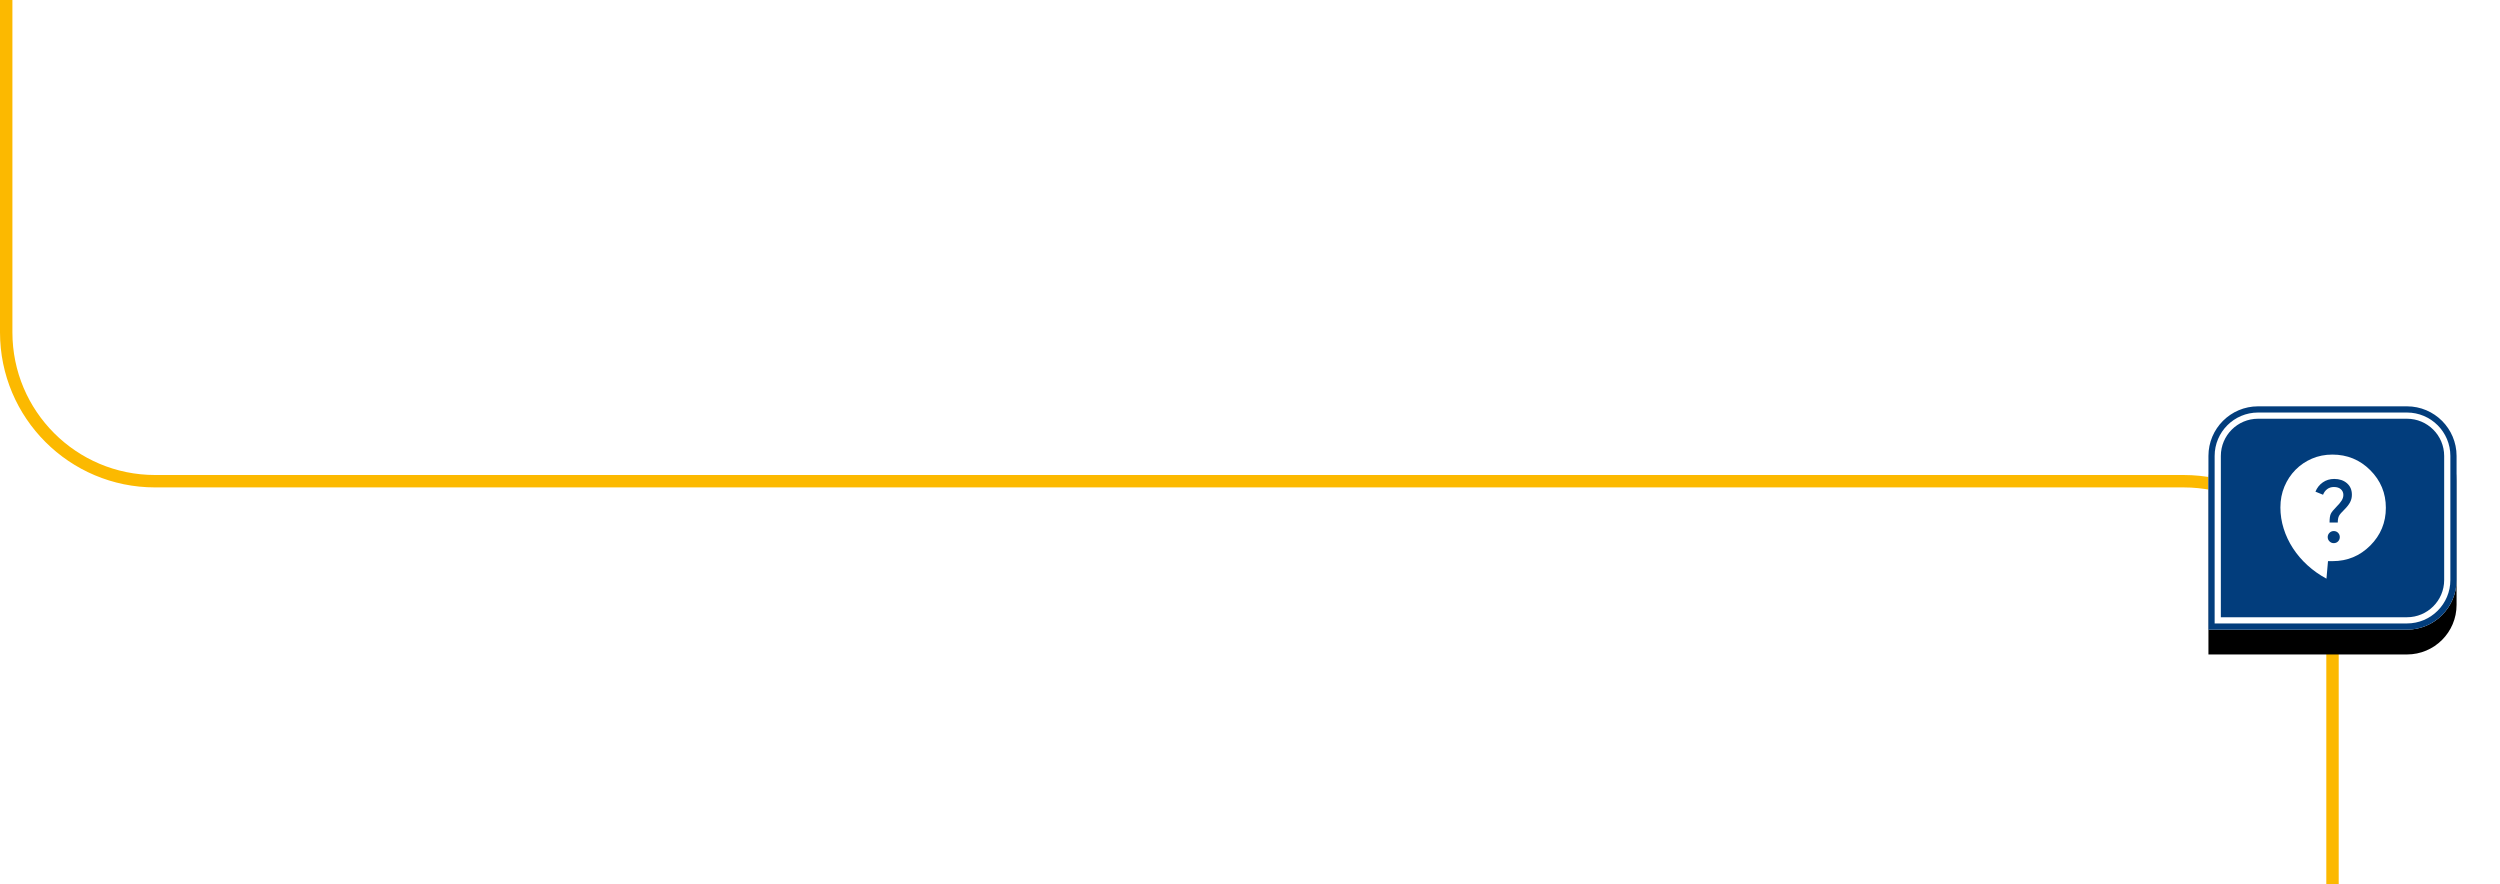 <?xml version="1.0" encoding="UTF-8"?>
<svg width="806px" height="285px" viewBox="0 0 806 285" version="1.1" xmlns="http://www.w3.org/2000/svg" xmlns:xlink="http://www.w3.org/1999/xlink">
    <title>Group 3</title>
    <defs>
        <path d="M16,0 L64,0 C72.837,-1.623249e-15 80,7.163 80,16 L80,72 L80,72 L16,72 C7.163,72 -6.94190838e-16,64.837 0,56 L0,16 C-1.082166e-15,7.163 7.163,1.623249e-15 16,0 Z" id="path-1"></path>
        <filter x="-33.8%" y="-29.2%" width="167.5%" height="175.0%" filterUnits="objectBoundingBox" id="filter-2">
            <feOffset dx="0" dy="6" in="SourceAlpha" result="shadowOffsetOuter1"></feOffset>
            <feGaussianBlur stdDeviation="8" in="shadowOffsetOuter1" result="shadowBlurOuter1"></feGaussianBlur>
            <feComposite in="shadowBlurOuter1" in2="SourceAlpha" operator="out" result="shadowBlurOuter1"></feComposite>
            <feColorMatrix values="0 0 0 0 0   0 0 0 0 0   0 0 0 0 0  0 0 0 0.08 0" type="matrix" in="shadowBlurOuter1" result="shadowMatrixOuter1"></feColorMatrix>
            <feOffset dx="0" dy="2" in="SourceAlpha" result="shadowOffsetOuter2"></feOffset>
            <feGaussianBlur stdDeviation="2" in="shadowOffsetOuter2" result="shadowBlurOuter2"></feGaussianBlur>
            <feComposite in="shadowBlurOuter2" in2="SourceAlpha" operator="out" result="shadowBlurOuter2"></feComposite>
            <feColorMatrix values="0 0 0 0 0   0 0 0 0 0   0 0 0 0 0  0 0 0 0.24 0" type="matrix" in="shadowBlurOuter2" result="shadowMatrixOuter2"></feColorMatrix>
            <feMerge>
                <feMergeNode in="shadowMatrixOuter1"></feMergeNode>
                <feMergeNode in="shadowMatrixOuter2"></feMergeNode>
            </feMerge>
        </filter>
    </defs>
    <g id="Homepage-Design" stroke="none" stroke-width="1" fill="none" fill-rule="evenodd">
        <g id="Homepage---Desktop-(WIP)" transform="translate(-464, -6043)">
            <g id="Section---Out-Team" transform="translate(137, 5263)">
                <g id="Sub-Section---CEO---About-Bao" transform="translate(0, 381)">
                    <g id="Group-3" transform="translate(329, 399)">
                        <path d="M0,0 L0,107.141 C-6.78077756e-14,133.651 21.49,155.141 48,155.141 L702,155.141 C728.51,155.141 750,176.632 750,203.141 L750,285 L750,285" id="Path-17" stroke="#FCB900" stroke-width="4"></path>
                        <g id="Group" transform="translate(710, 131)">
                            <g id="speech-bubble" transform="translate(40, 36) scale(-1, 1) translate(-40, -36) ">
                                <use fill="black" fill-opacity="1" filter="url(#filter-2)" xlink:href="#path-1"></use>
                                <path stroke="#FFFFFF" stroke-width="4" d="M64,2 C67.866,2 71.366,3.567 73.899,6.101 C76.433,8.634 78,12.134 78,16 L78,70 L16,70 C12.134,70 8.634,68.433 6.101,65.899 C3.567,63.366 2,59.866 2,56 L2,16 C2,12.134 3.567,8.634 6.101,6.101 C8.634,3.567 12.134,2 16,2 Z" stroke-linejoin="square" fill="#023D7C" fill-rule="evenodd"></path>
                                <path stroke="#023D7C" stroke-width="2" d="M64,1 C68.142,1 71.892,2.679 74.607,5.393 C77.321,8.108 79,11.858 79,16 L79,71 L16,71 C11.858,71 8.108,69.321 5.393,66.607 C2.679,63.892 1,60.142 1,56 L1,16 C1,11.858 2.679,8.108 5.393,5.393 C8.108,2.679 11.858,1 16,1 Z" stroke-linejoin="square"></path>
                            </g>
                            <g id="Icons/Sentiment/To-Tell" transform="translate(16, 11.959)">
                                <rect id="Bounds" x="0" y="0" width="48" height="48"></rect>
                                <g id="contact_support_FILL1_wght400_GRAD0_opsz40-(1)" transform="translate(7.2, 3.6)" fill="#FFFFFF" fill-rule="nonzero">
                                    <path d="M16.75,-1.0658141e-15 C21.55,-1.0658141e-15 25.624,1.675 28.974,5.026 C32.324,8.375 34,12.417 34,17.15 C34,21.917 32.324,25.975 28.974,29.326 C25.624,32.675 21.583,34.35 16.849,34.35 L15.349,34.35 L14.85,40.001 C12.616,38.801 10.583,37.367 8.749,35.7 C6.916,34.034 5.35,32.2 4.05,30.2 C2.75,28.2 1.75,26.084 1.05,23.85 C0.35,21.617 0,19.351 0,17.051 C0,14.617 0.433,12.367 1.3,10.301 C2.166,8.234 3.358,6.434 4.874,4.901 C6.391,3.367 8.158,2.167 10.175,1.301 C12.192,0.434 14.383,-1.0658141e-15 16.75,-1.0658141e-15 Z M17.2,24.65 C16.667,24.65 16.209,24.842 15.826,25.225 C15.442,25.608 15.25,26.067 15.25,26.6 C15.25,27.134 15.442,27.592 15.826,27.976 C16.209,28.359 16.667,28.55 17.2,28.55 C17.767,28.55 18.234,28.359 18.6,27.976 C18.966,27.592 19.15,27.134 19.15,26.6 C19.15,26.067 18.966,25.608 18.6,25.225 C18.234,24.842 17.767,24.65 17.2,24.65 Z M17.35,7.85 C15.95,7.85 14.716,8.225 13.65,8.975 C12.584,9.725 11.8,10.717 11.3,11.951 L13.75,12.95 C14.05,12.184 14.5,11.576 15.1,11.125 C15.7,10.676 16.416,10.451 17.25,10.451 C18.216,10.451 18.966,10.692 19.5,11.176 C20.034,11.659 20.3,12.267 20.3,13.001 C20.3,13.601 20.125,14.192 19.775,14.776 C19.425,15.359 18.85,16.05 18.05,16.85 C17.083,17.817 16.475,18.584 16.225,19.151 C15.975,19.717 15.85,20.634 15.85,21.9 L18.5,21.9 C18.5,21 18.625,20.3 18.875,19.8 C19.125,19.3 19.734,18.584 20.7,17.651 C21.5,16.851 22.092,16.084 22.475,15.35 C22.858,14.617 23.05,13.817 23.05,12.95 C23.05,11.384 22.516,10.142 21.45,9.226 C20.384,8.309 19.017,7.85 17.35,7.85 Z" id="Shape"></path>
                                </g>
                            </g>
                        </g>
                    </g>
                </g>
            </g>
        </g>
    </g>
</svg>
